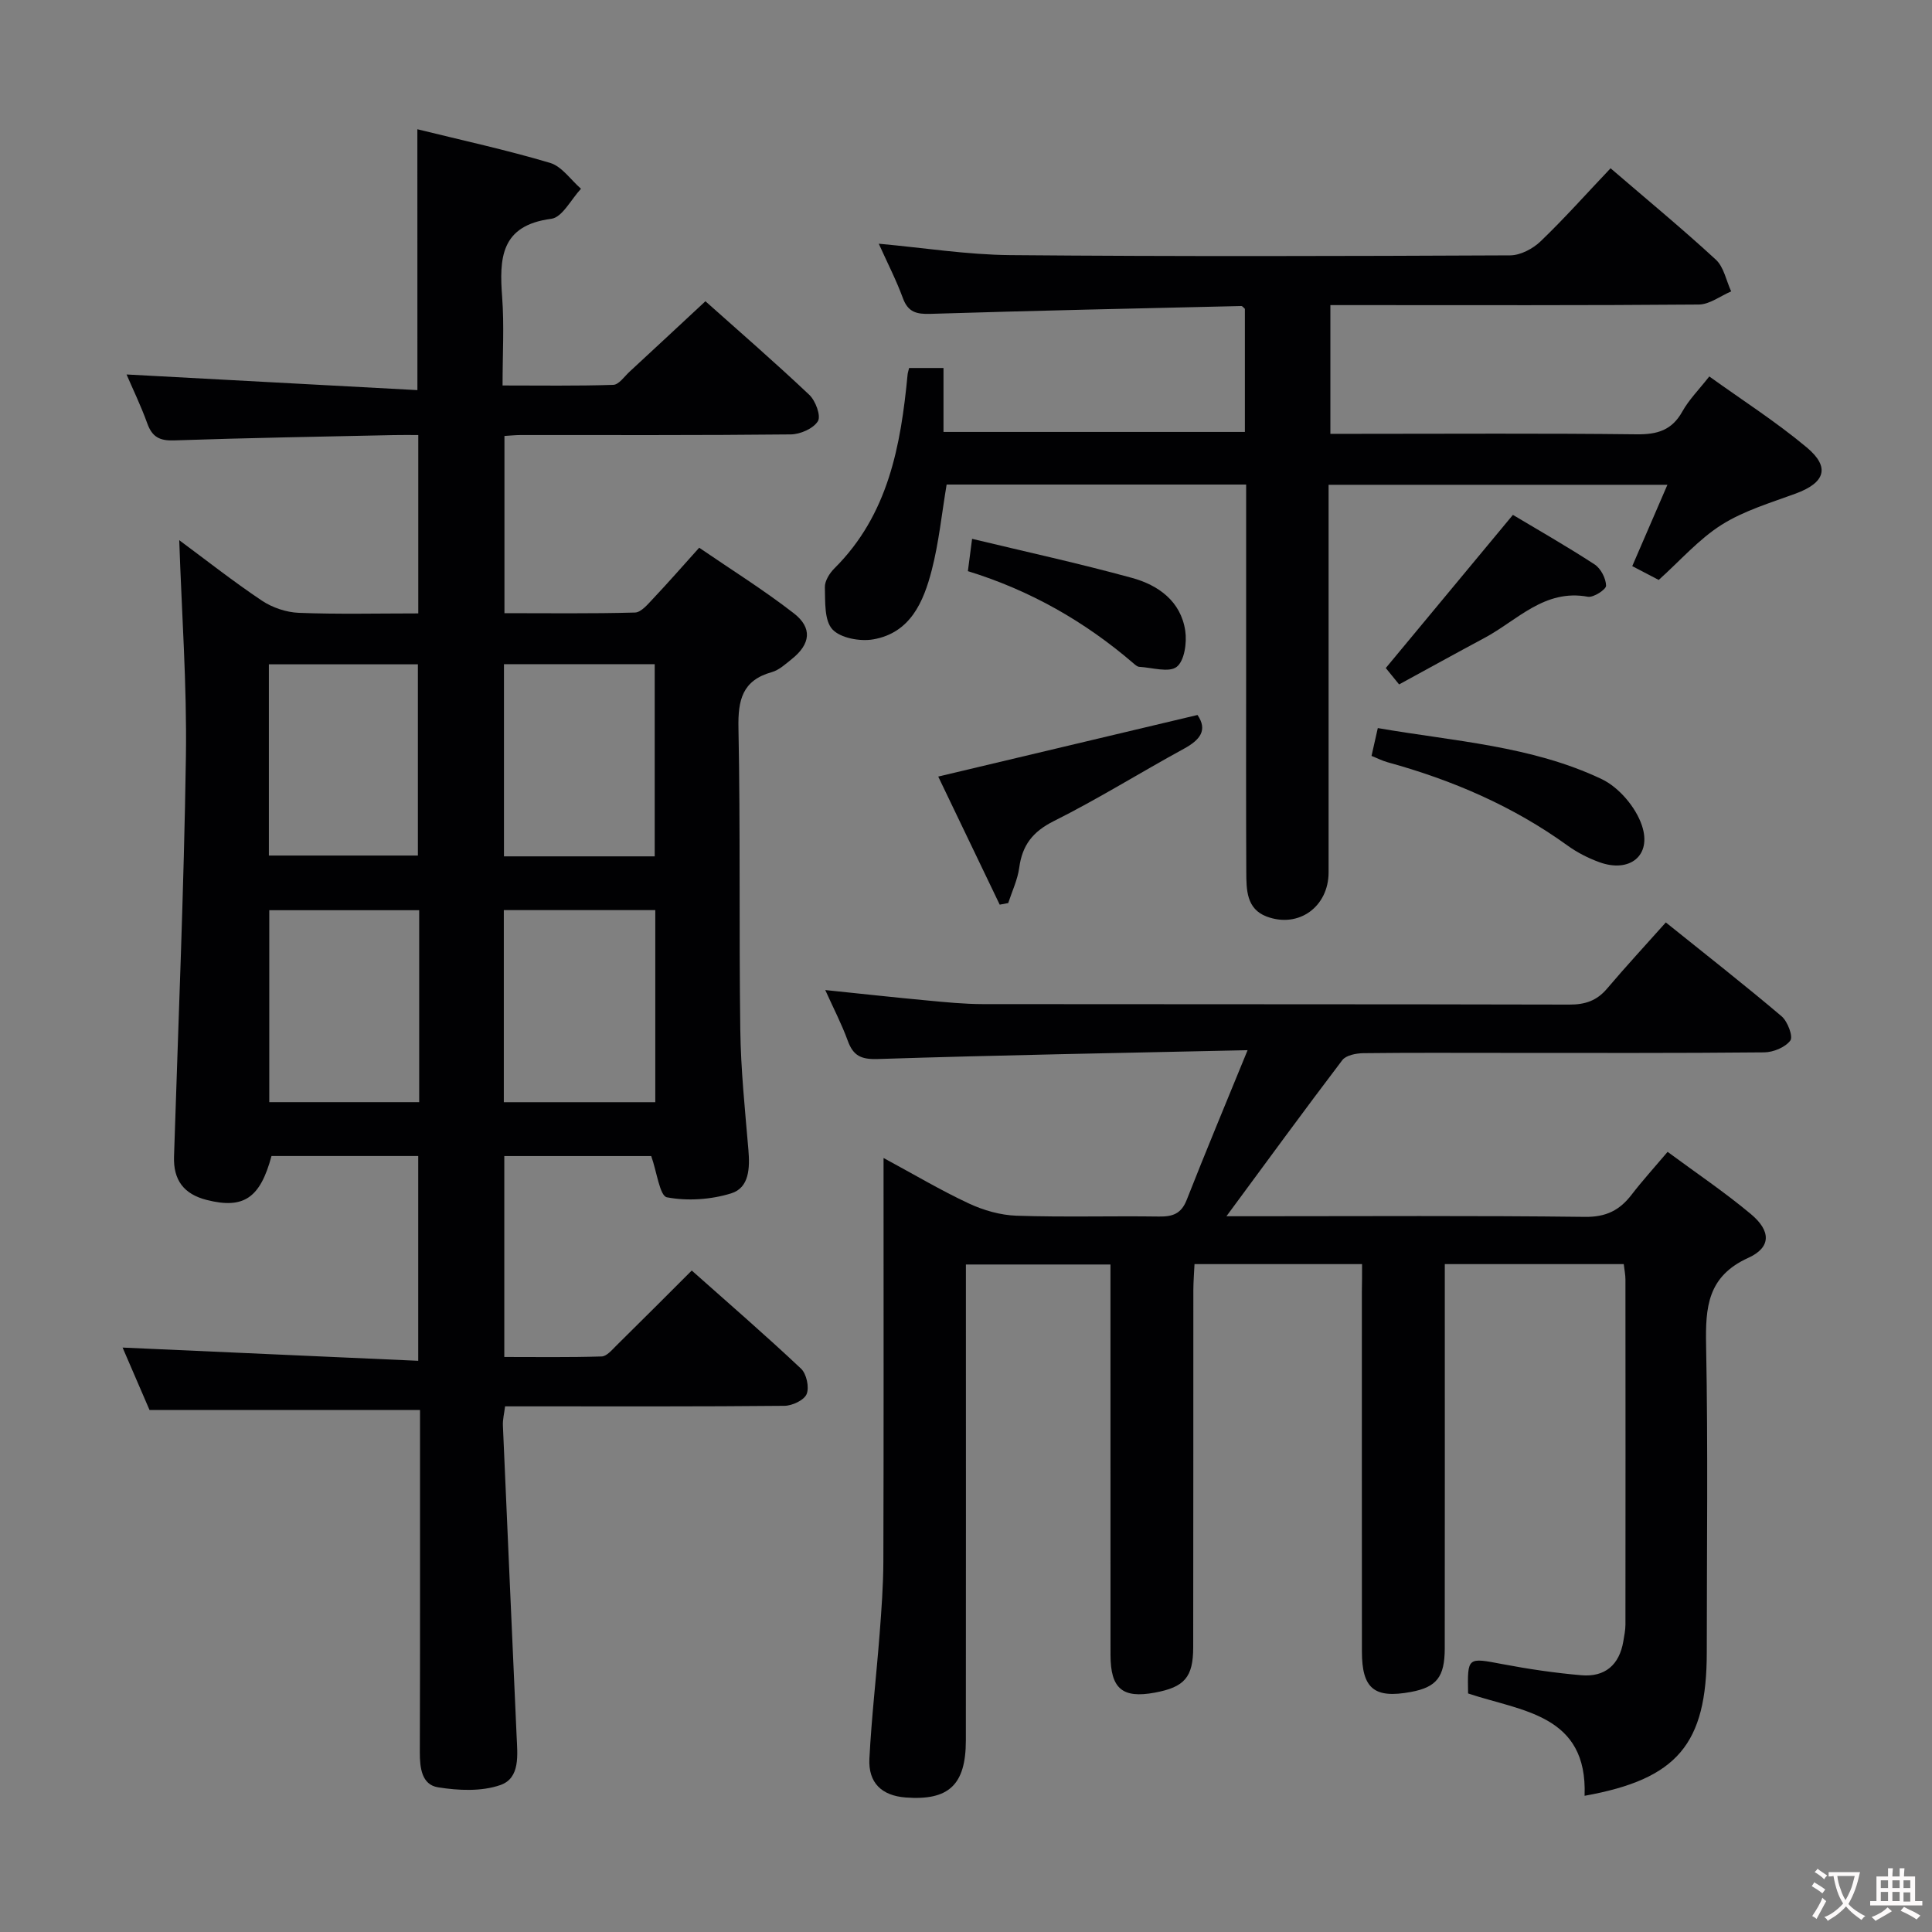 <svg enable-background="new 0 0 400 400" viewBox="0 0 400 400" xmlns="http://www.w3.org/2000/svg"><rect x="0" y="0" width="400" height="400" fill="#808080" stroke="none"/><g fill="#010103"><path d="m86.41 26.76c9.21 2.27 18.44 4.28 27.46 6.96 2.46.73 4.3 3.52 6.42 5.36-2.04 2.17-3.87 5.92-6.15 6.22-10.54 1.37-10.78 8.21-10.17 16.29.43 5.79.08 11.65.08 18.22 7.76 0 15.35.12 22.92-.13 1.16-.04 2.3-1.73 3.38-2.73 5.12-4.73 10.23-9.49 15.7-14.58 6.76 6.03 14.27 12.54 21.5 19.37 1.3 1.22 2.46 4.37 1.79 5.46-.94 1.53-3.65 2.72-5.62 2.74-18.66.2-37.33.12-55.99.13-.98 0-1.96.11-3.29.19v36.69c8.88 0 17.96.12 27.03-.13 1.29-.04 2.67-1.74 3.77-2.9 3.08-3.26 6.03-6.64 9.52-10.52 6.6 4.52 13.33 8.72 19.57 13.56 3.93 3.04 3.48 6.4-.41 9.5-1.29 1.03-2.63 2.28-4.14 2.7-6.1 1.71-7.01 5.78-6.89 11.57.41 20.82.1 41.66.38 62.48.11 8.3.98 16.59 1.68 24.87.31 3.72.2 7.82-3.56 8.99-4.18 1.3-9.04 1.63-13.31.82-1.49-.29-2.08-5.25-3.25-8.54-9.58 0-19.83 0-30.42 0v41.6c6.66 0 13.41.1 20.16-.11 1.05-.03 2.14-1.37 3.06-2.27 5.09-5.01 10.13-10.07 15.59-15.52 7.63 6.78 15.27 13.39 22.62 20.31 1.14 1.07 1.74 3.85 1.17 5.26-.52 1.27-2.99 2.43-4.61 2.44-17.33.17-34.66.11-51.99.11-1.82 0-3.64 0-5.84 0-.18 1.49-.51 2.75-.45 3.99.92 21.43 1.89 42.86 2.84 64.29.17 3.85.79 8.67-3.35 10.12-3.92 1.37-8.71 1.15-12.93.47-3.37-.54-3.77-4.03-3.76-7.27.07-21.83.04-43.66.04-65.49 0-1.8 0-3.61 0-5.35-18.78 0-37.16 0-56 0-1.74-4.03-3.77-8.73-5.58-12.93 20.23.9 40.51 1.81 61.21 2.74 0-14.71 0-28.41 0-42.4-10.22 0-20.31 0-30.38 0-2.34 8.72-5.77 11.03-13.4 9.1-4.78-1.21-6.94-4.14-6.78-8.99.88-27.6 2.05-55.19 2.46-82.79.22-14.91-.88-29.83-1.38-44.82 5.39 3.99 11.09 8.48 17.1 12.51 2.17 1.45 5.06 2.43 7.66 2.53 8.1.32 16.25.12 24.73.12 0-12.26 0-24.18 0-36.93-1.64 0-3.38-.03-5.13.01-15.14.33-30.29.58-45.43 1.1-2.98.1-4.53-.7-5.54-3.5-1.34-3.72-3.08-7.3-4.3-10.15 19.95 1.07 40.04 2.16 60.22 3.24-.01-18.77-.01-36.16-.01-54.01zm49.14 150.54c0-13.64 0-26.7 0-39.79-10.61 0-20.83 0-31.21 0v39.79zm.12 11.13c-10.84 0-21.06 0-31.36 0v39.77h31.36c0-13.45 0-26.51 0-39.77zm-80-11.3h30.85c0-13.52 0-26.58 0-39.59-10.48 0-20.54 0-30.85 0zm31.12 11.32c-10.6 0-20.77 0-31.04 0v39.74h31.04c0-13.36 0-26.31 0-39.74z"/><path d="m282 261.72c-11.66 0-22.92 0-34.69 0-.09 1.86-.23 3.61-.24 5.36-.02 24.66.01 49.33-.03 73.99-.01 6.2-1.81 8.23-7.94 9.37-6.71 1.25-9.17-.82-9.18-7.79-.01-25 0-49.99-.01-74.99 0-1.82 0-3.64 0-5.86-10.01 0-19.74 0-29.93 0v5.55c0 31 .02 61.99-.01 92.99-.01 9.2-3.54 12.49-12.47 11.81-4.94-.38-7.76-3.02-7.5-8.06.45-8.63 1.45-17.22 2.12-25.84.38-4.97.75-9.96.77-14.94.08-25.83.04-51.66.04-77.49 0-1.77 0-3.54 0-6.07 6.32 3.41 11.86 6.71 17.67 9.42 3.04 1.42 6.54 2.42 9.87 2.53 9.82.33 19.66.03 29.49.17 2.81.04 4.59-.56 5.72-3.41 3.93-10 8.07-19.91 12.62-31.03-26.34.58-51.46 1.02-76.57 1.83-3.48.11-5.09-.69-6.22-3.81-1.24-3.41-2.93-6.66-4.65-10.47 7.4.76 14.26 1.52 21.14 2.16 3.81.36 7.63.74 11.44.75 40.49.05 80.99 0 121.48.1 3.26.01 5.68-.8 7.79-3.29 3.87-4.57 7.94-8.96 12.18-13.72 8.81 7.08 16.52 13.11 23.98 19.44 1.24 1.06 2.41 4.18 1.8 5.01-1.05 1.41-3.52 2.43-5.41 2.45-18 .18-35.99.11-53.99.11-9.67 0-19.33-.06-29 .06-1.49.02-3.58.42-4.36 1.44-7.93 10.43-15.65 21.02-23.99 32.32h5.76c22.83 0 45.66-.15 68.49.13 4.38.05 7.17-1.38 9.65-4.61 2.22-2.89 4.68-5.59 7.44-8.85 5.91 4.37 11.81 8.34 17.24 12.88 4.18 3.49 4.23 6.9-.53 9.06-8.48 3.85-8.89 10.25-8.74 18.14.41 21.16.14 42.32.14 63.49 0 19.05-6.08 26.3-25.3 29.75.66-16.9-13.06-17.48-24.12-21.19-.13-7.6-.16-7.45 7.18-6.06 5.38 1.02 10.82 1.82 16.27 2.29 4.87.42 7.86-2.12 8.69-7.01.19-1.14.43-2.3.44-3.45.02-23.83.02-47.66 0-71.49 0-.96-.21-1.92-.35-3.17-12.31 0-24.37 0-37.05 0v5.58c0 24.66.02 49.33-.01 73.99-.01 5.94-1.7 8.02-7 9.01-7.59 1.41-10.15-.67-10.15-8.39-.02-24.83-.01-49.66-.01-74.49.04-1.79.04-3.59.04-5.7z"/><path d="m333.45 34.84c7.5 6.45 14.82 12.49 21.79 18.91 1.67 1.54 2.15 4.35 3.18 6.58-2.23.95-4.46 2.7-6.7 2.72-23.5.2-46.99.12-70.49.12-1.81 0-3.61 0-5.79 0v26.65h5.44c19.33 0 38.66-.13 57.99.1 4.26.05 7.28-.84 9.44-4.72 1.35-2.43 3.4-4.48 5.58-7.26 6.83 4.91 13.83 9.39 20.16 14.68 4.95 4.13 3.8 7.34-2.3 9.58-5.21 1.91-10.69 3.54-15.31 6.45-4.71 2.98-8.53 7.38-13.02 11.42-1.65-.86-3.37-1.75-5.48-2.86 2.41-5.58 4.74-10.97 7.28-16.84-23.45 0-46.46 0-70.15 0v5.25c0 25 .01 49.99 0 74.99 0 7.1-6.17 11.63-12.8 9.16-4.24-1.58-4.22-5.6-4.24-9.25-.07-14.33-.03-28.66-.03-42.99 0-12.3 0-24.6 0-37.21-20.91 0-41.47 0-62.01 0-1.01 6.01-1.6 11.98-3.08 17.71-1.69 6.56-4.42 12.99-12.09 14.34-2.73.48-6.8-.25-8.48-2.07-1.7-1.85-1.47-5.71-1.56-8.71-.04-1.3.97-2.91 1.97-3.91 11.17-11.1 13.75-25.4 15.16-40.16.03-.33.15-.64.31-1.33h7.12v13.24h62.4c0-8.59 0-17.03 0-25.49-.24-.19-.5-.59-.75-.58-21.45.49-42.9.96-64.34 1.62-2.86.09-4.64-.32-5.71-3.24-1.37-3.73-3.2-7.28-5-11.28 9.31.84 18.27 2.28 27.25 2.36 34.49.3 68.99.21 103.48.05 2.13-.01 4.69-1.37 6.29-2.9 4.91-4.71 9.45-9.82 14.49-15.13z"/><path d="m247.93 148.03c2.14 3.13.54 5.15-2.78 6.97-9.04 4.93-17.79 10.41-26.99 15.01-4.37 2.19-6.51 4.99-7.14 9.64-.34 2.5-1.49 4.89-2.28 7.32-.59.11-1.18.22-1.76.33-4.16-8.67-8.32-17.33-12.73-26.52 18.07-4.29 35.74-8.48 53.68-12.75z"/><path d="m283.96 156.5c.42-1.84.8-3.56 1.3-5.76 15.8 2.74 31.81 3.66 46.34 10.56 3.58 1.7 7.08 5.83 8.34 9.61 2.1 6.26-2.57 9.88-8.83 7.59-2.3-.84-4.58-2-6.57-3.44-11.31-8.17-23.87-13.56-37.24-17.24-1.08-.3-2.1-.82-3.34-1.32z"/><path d="m289.67 141.7c-1.13-1.39-2.04-2.5-2.76-3.39 8.74-10.53 17.28-20.82 26.32-31.71 5.15 3.08 11.15 6.5 16.92 10.26 1.28.84 2.34 2.89 2.37 4.4.02.78-2.61 2.5-3.76 2.29-9.02-1.66-14.62 4.9-21.42 8.53-5.85 3.13-11.65 6.34-17.67 9.62z"/><path d="m200.39 118.25c.3-2.35.51-3.97.87-6.69 11.18 2.69 22.22 5.1 33.11 8.09 5.44 1.49 10.1 4.82 11.02 10.92.37 2.46-.15 6.23-1.76 7.49s-5.09.15-7.75 0c-.43-.02-.88-.44-1.25-.76-10.03-8.61-21.3-15.06-34.24-19.05z"/></g><path d="m377.9 391.2c-.2.3-.4.5-.6.8-.7-.6-1.4-1-2.2-1.5.2-.3.4-.5.5-.8.6.4 1.4.8 2.3 1.5zm-1.8 6.1c-.2-.2-.5-.4-.9-.6.4-.6.8-1.2 1.2-1.9s.7-1.3.9-1.9c.3.3.5.5.8.7-.7 1.3-1.4 2.6-2 3.7zm2.2-9c-.3.3-.5.5-.6.8-.6-.6-1.3-1.1-2-1.5.3-.3.5-.5.6-.7.6.5 1.3.9 2 1.4zm.3.2v-.9h2 4.5c-.3 1.3-.6 2.5-1 3.6s-.9 2.1-1.4 3c.4.5 1 1 1.6 1.4s1.2.8 1.9 1.1c-.3.2-.5.4-.8.8-.4-.3-1-.7-1.6-1.2s-1.2-1.1-1.6-1.6c-.5.6-1.1 1.1-1.7 1.6s-1.4.9-2.1 1.4c-.1-.3-.3-.5-.7-.8.6-.2 1.2-.5 1.9-1s1.4-1.1 2-1.8c-.5-.8-.9-1.6-1.2-2.5s-.6-2-.8-3.2c-.4.1-.7.1-1 .1zm2.5 2.7c.3 1 .7 1.7 1 2.2.3-.5.6-1.1 1-2s.6-1.9.9-3h-3.2-.4c.1.9.3 1.8.7 2.8z" fill="#fcfafa"/><path d="m396.5 388.5v1.5 3.6h1.5v.9c-.4 0-1 0-1.7 0h-7.9c-.5 0-.9 0-1.2 0v-.9h1.3v-3.5c0-.7 0-1.2 0-1.6h2.4c0-.8 0-1.4 0-1.7h1c0 .3-.1.8-.1 1.7h1.5c0-.8 0-1.4 0-1.7h1c0 .3-.1.9-.1 1.7zm-8.2 9.2c-.2-.3-.5-.5-.8-.8.8-.3 1.4-.6 1.9-.9s1-.7 1.4-1.1c.3.3.6.5.9.8-1.6 1-2.8 1.6-3.4 2zm2.6-6.8v-1.6h-1.5v1.6zm0 2.7v-1.9h-1.5v1.9zm2.4-2.7v-1.6h-1.5v1.6zm0 2.7v-1.9h-1.5v1.9zm.2 2 .7-.8c.4.2.9.5 1.6.8s1.3.7 1.8 1c-.3.3-.5.5-.8.8-.4-.3-1.5-1-3.3-1.8zm2-4.7v-1.6h-1.4v1.6zm0 2.8v-1.9h-1.4v1.9z" fill="#fcfafa"/></svg>